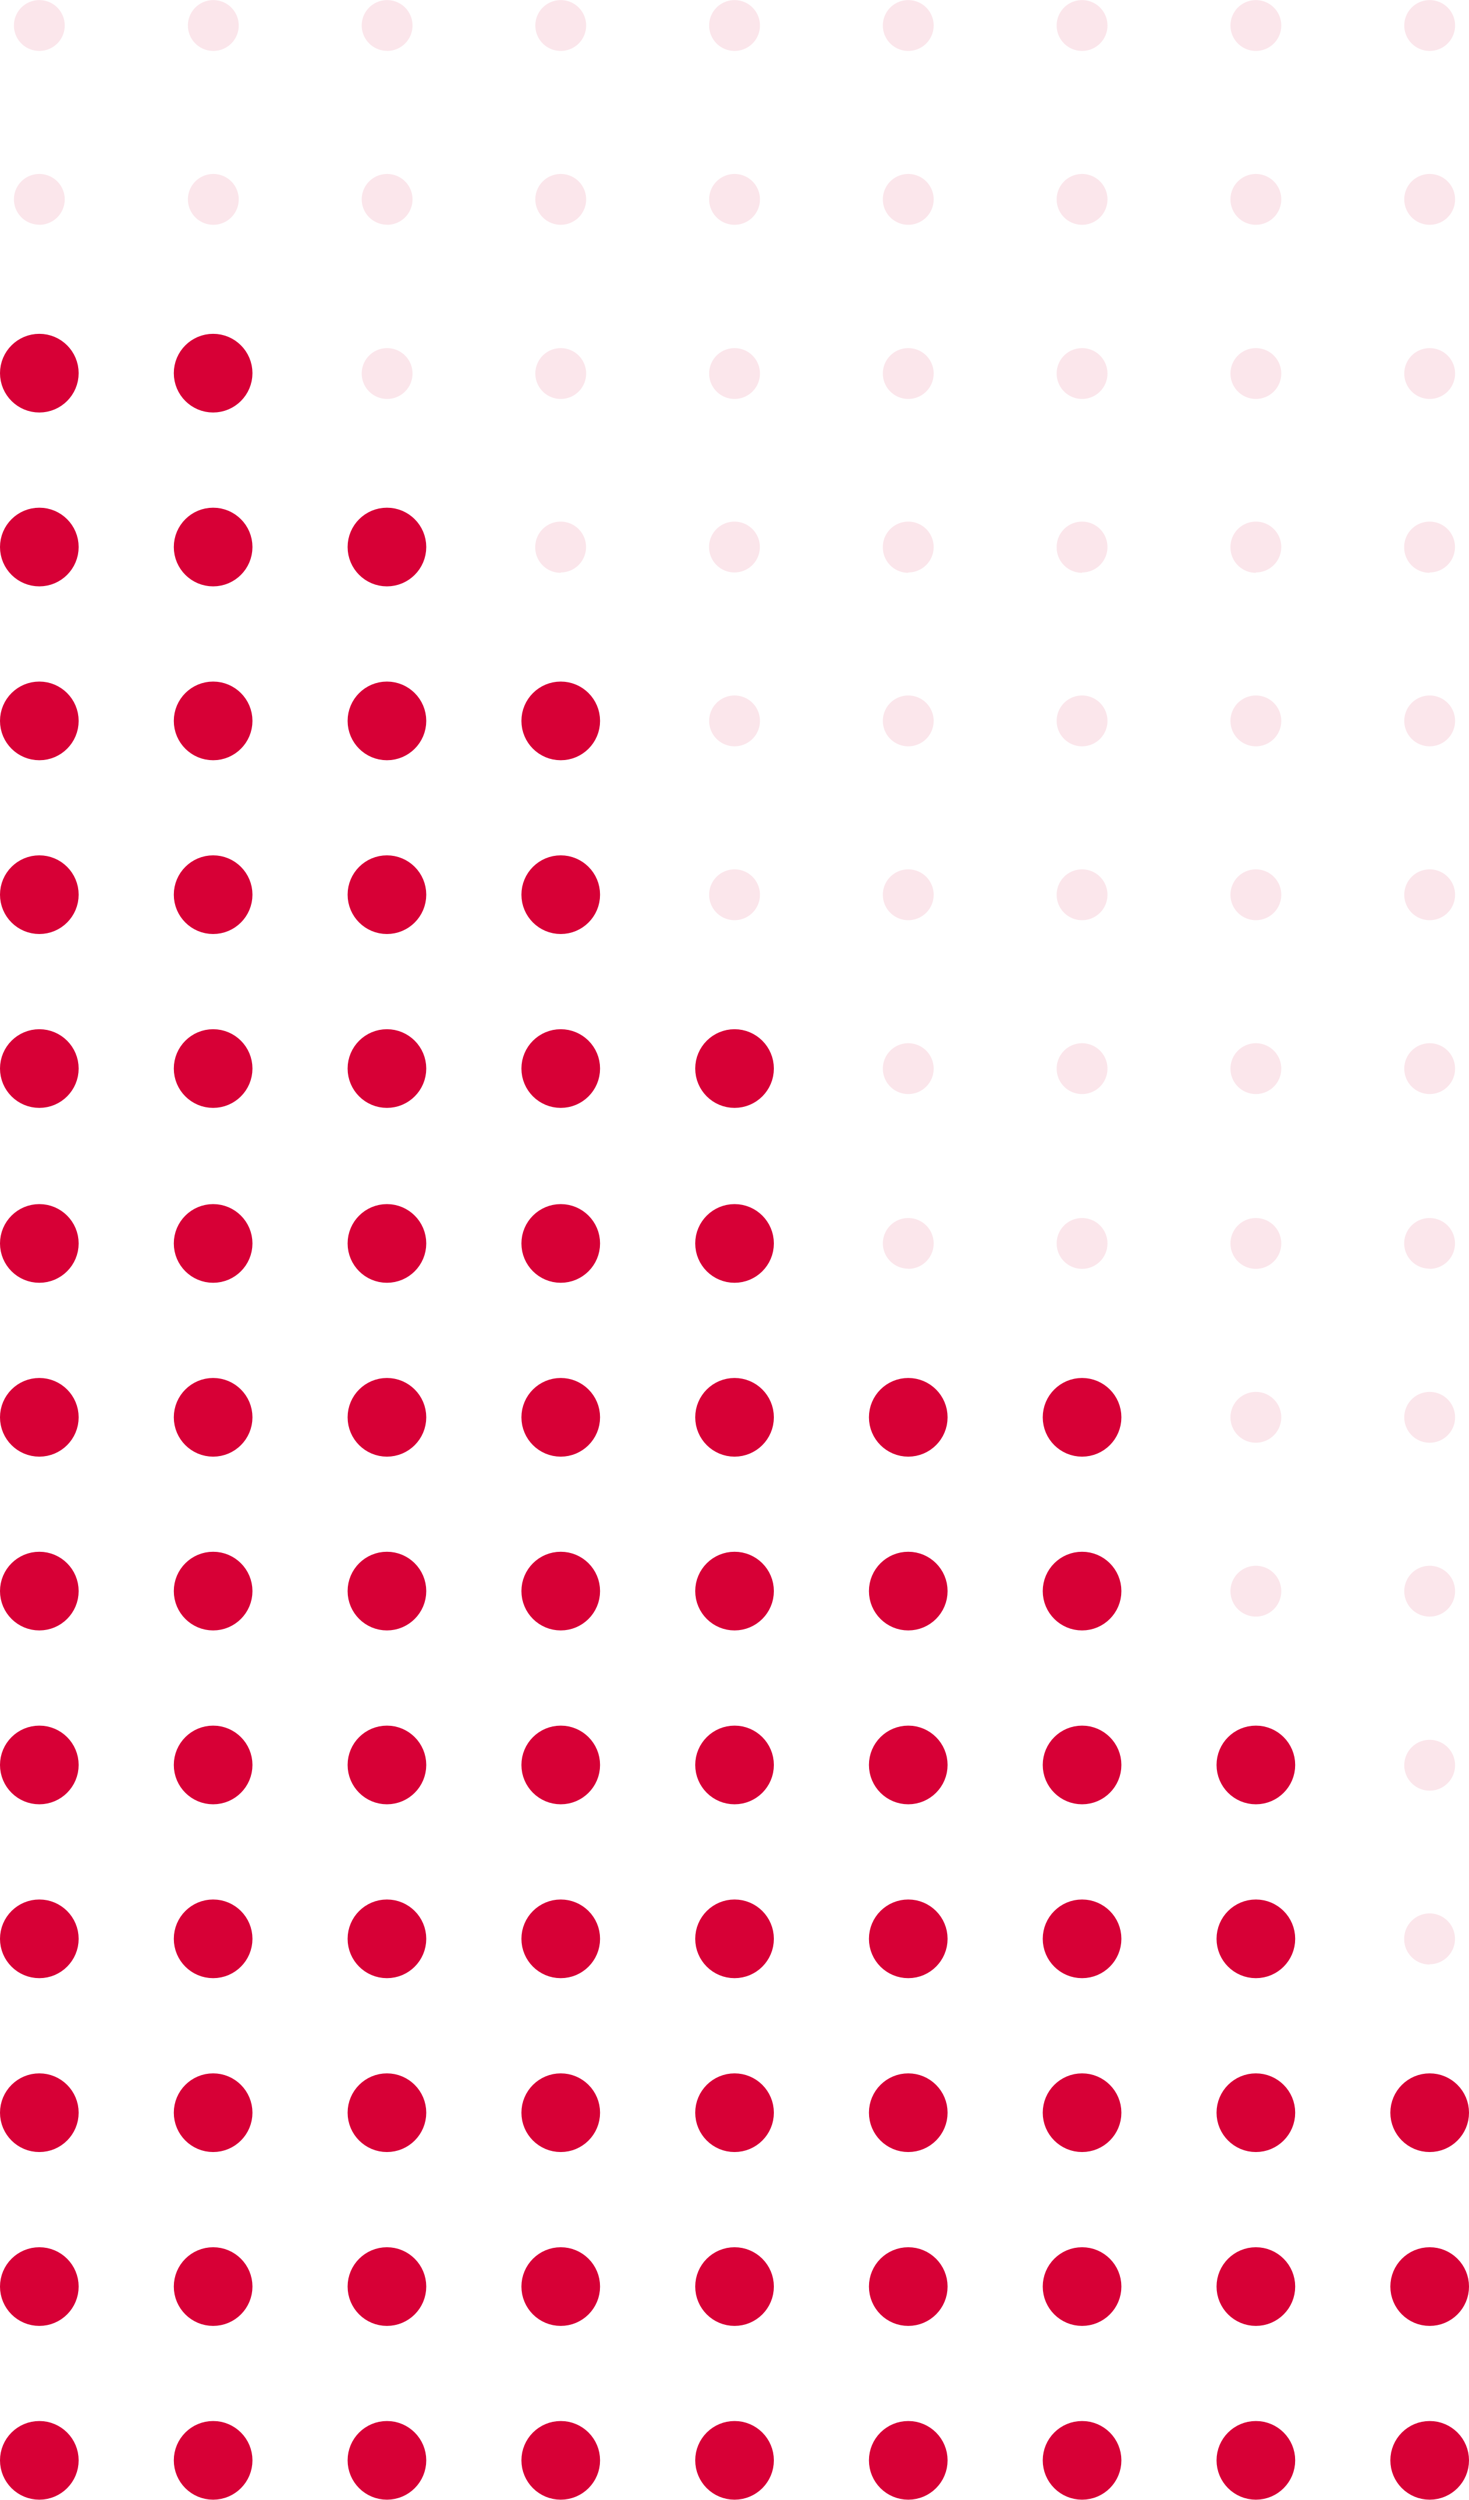 <svg id="Layer_1" data-name="Layer 1" xmlns="http://www.w3.org/2000/svg" xmlns:xlink="http://www.w3.org/1999/xlink" viewBox="0 0 158.39 269.43"><defs><style>.cls-1,.cls-6{fill:none;}.cls-2{clip-path:url(#clip-path);}.cls-3{opacity:0.1;}.cls-4{clip-path:url(#clip-path-3);}.cls-5{fill:#d70036;}.cls-6{stroke:#d70036;stroke-miterlimit:10;stroke-width:3px;}.cls-7{clip-path:url(#clip-path-4);}.cls-8{clip-path:url(#clip-path-5);}.cls-9{clip-path:url(#clip-path-6);}.cls-10{clip-path:url(#clip-path-7);}.cls-11{clip-path:url(#clip-path-8);}.cls-12{clip-path:url(#clip-path-9);}.cls-13{clip-path:url(#clip-path-10);}.cls-14{clip-path:url(#clip-path-11);}.cls-15{clip-path:url(#clip-path-12);}.cls-16{clip-path:url(#clip-path-13);}.cls-17{clip-path:url(#clip-path-14);}.cls-18{clip-path:url(#clip-path-15);}.cls-19{clip-path:url(#clip-path-16);}.cls-20{clip-path:url(#clip-path-17);}.cls-21{clip-path:url(#clip-path-18);}.cls-22{clip-path:url(#clip-path-19);}.cls-23{clip-path:url(#clip-path-20);}.cls-24{clip-path:url(#clip-path-21);}.cls-25{clip-path:url(#clip-path-22);}.cls-26{clip-path:url(#clip-path-23);}.cls-27{clip-path:url(#clip-path-24);}.cls-28{clip-path:url(#clip-path-25);}.cls-29{clip-path:url(#clip-path-26);}.cls-30{clip-path:url(#clip-path-27);}.cls-31{clip-path:url(#clip-path-28);}.cls-32{clip-path:url(#clip-path-29);}.cls-33{clip-path:url(#clip-path-30);}.cls-34{clip-path:url(#clip-path-31);}.cls-35{clip-path:url(#clip-path-32);}.cls-36{clip-path:url(#clip-path-33);}.cls-37{clip-path:url(#clip-path-34);}.cls-38{clip-path:url(#clip-path-35);}.cls-39{clip-path:url(#clip-path-36);}.cls-40{clip-path:url(#clip-path-37);}.cls-41{clip-path:url(#clip-path-38);}.cls-42{clip-path:url(#clip-path-39);}.cls-43{clip-path:url(#clip-path-40);}.cls-44{clip-path:url(#clip-path-41);}.cls-45{clip-path:url(#clip-path-42);}.cls-46{clip-path:url(#clip-path-43);}.cls-47{clip-path:url(#clip-path-44);}.cls-48{clip-path:url(#clip-path-45);}.cls-49{clip-path:url(#clip-path-46);}.cls-50{clip-path:url(#clip-path-47);}.cls-51{clip-path:url(#clip-path-48);}.cls-52{clip-path:url(#clip-path-49);}.cls-53{clip-path:url(#clip-path-50);}.cls-54{clip-path:url(#clip-path-51);}.cls-55{clip-path:url(#clip-path-52);}.cls-56{clip-path:url(#clip-path-53);}.cls-57{clip-path:url(#clip-path-54);}.cls-58{clip-path:url(#clip-path-55);}.cls-59{clip-path:url(#clip-path-56);}.cls-60{clip-path:url(#clip-path-57);}</style><clipPath id="clip-path"><rect class="cls-1" width="158.39" height="269.43"/></clipPath><clipPath id="clip-path-3"><rect class="cls-1" x="-7.5" y="-7" width="23.49" height="13.49"/></clipPath><clipPath id="clip-path-4"><rect class="cls-1" x="-7.5" y="11.74" width="23.49" height="13.49"/></clipPath><clipPath id="clip-path-5"><rect class="cls-1" x="11.24" y="-7" width="23.49" height="13.49"/></clipPath><clipPath id="clip-path-6"><rect class="cls-1" x="11.24" y="11.74" width="23.49" height="13.49"/></clipPath><clipPath id="clip-path-7"><rect class="cls-1" x="29.98" y="-7" width="23.49" height="13.49"/></clipPath><clipPath id="clip-path-8"><rect class="cls-1" x="29.98" y="11.74" width="23.49" height="13.49"/></clipPath><clipPath id="clip-path-9"><rect class="cls-1" x="29.98" y="30.48" width="23.49" height="13.49"/></clipPath><clipPath id="clip-path-10"><rect class="cls-1" x="48.71" y="-7" width="23.49" height="13.49"/></clipPath><clipPath id="clip-path-11"><rect class="cls-1" x="48.71" y="11.74" width="23.49" height="13.49"/></clipPath><clipPath id="clip-path-12"><rect class="cls-1" x="48.71" y="30.48" width="23.49" height="13.49"/></clipPath><clipPath id="clip-path-13"><rect class="cls-1" x="48.71" y="49.22" width="23.49" height="13.49"/></clipPath><clipPath id="clip-path-14"><rect class="cls-1" x="67.45" y="-7" width="23.49" height="13.49"/></clipPath><clipPath id="clip-path-15"><rect class="cls-1" x="67.45" y="11.74" width="23.49" height="13.49"/></clipPath><clipPath id="clip-path-16"><rect class="cls-1" x="67.45" y="30.48" width="23.49" height="13.49"/></clipPath><clipPath id="clip-path-17"><rect class="cls-1" x="67.45" y="49.22" width="23.49" height="13.49"/></clipPath><clipPath id="clip-path-18"><rect class="cls-1" x="67.45" y="67.95" width="23.49" height="13.49"/></clipPath><clipPath id="clip-path-19"><rect class="cls-1" x="67.45" y="86.69" width="23.49" height="13.49"/></clipPath><clipPath id="clip-path-20"><rect class="cls-1" x="86.19" y="-7" width="23.49" height="13.49"/></clipPath><clipPath id="clip-path-21"><rect class="cls-1" x="86.19" y="124.28" width="23.49" height="13.49"/></clipPath><clipPath id="clip-path-22"><rect class="cls-1" x="86.19" y="11.74" width="23.49" height="13.49"/></clipPath><clipPath id="clip-path-23"><rect class="cls-1" x="86.19" y="30.48" width="23.49" height="13.49"/></clipPath><clipPath id="clip-path-24"><rect class="cls-1" x="86.19" y="49.22" width="23.49" height="13.49"/></clipPath><clipPath id="clip-path-25"><rect class="cls-1" x="86.19" y="67.95" width="23.49" height="13.49"/></clipPath><clipPath id="clip-path-26"><rect class="cls-1" x="86.19" y="86.69" width="23.49" height="13.49"/></clipPath><clipPath id="clip-path-27"><rect class="cls-1" x="86.19" y="105.43" width="23.49" height="13.49"/></clipPath><clipPath id="clip-path-28"><rect class="cls-1" x="104.93" y="-7" width="23.49" height="13.49"/></clipPath><clipPath id="clip-path-29"><rect class="cls-1" x="104.93" y="124.28" width="23.49" height="13.49"/></clipPath><clipPath id="clip-path-30"><rect class="cls-1" x="104.93" y="11.74" width="23.49" height="13.49"/></clipPath><clipPath id="clip-path-31"><rect class="cls-1" x="104.93" y="30.48" width="23.49" height="13.49"/></clipPath><clipPath id="clip-path-32"><rect class="cls-1" x="104.93" y="49.22" width="23.49" height="13.49"/></clipPath><clipPath id="clip-path-33"><rect class="cls-1" x="104.93" y="67.95" width="23.49" height="13.49"/></clipPath><clipPath id="clip-path-34"><rect class="cls-1" x="104.93" y="86.69" width="23.49" height="13.49"/></clipPath><clipPath id="clip-path-35"><rect class="cls-1" x="104.93" y="105.43" width="23.49" height="13.49"/></clipPath><clipPath id="clip-path-36"><rect class="cls-1" x="123.67" y="-7" width="23.49" height="13.49"/></clipPath><clipPath id="clip-path-37"><rect class="cls-1" x="123.67" y="124.28" width="23.49" height="13.49"/></clipPath><clipPath id="clip-path-38"><rect class="cls-1" x="123.67" y="11.74" width="23.49" height="13.49"/></clipPath><clipPath id="clip-path-39"><rect class="cls-1" x="123.67" y="143.01" width="23.49" height="13.49"/></clipPath><clipPath id="clip-path-40"><rect class="cls-1" x="123.67" y="30.48" width="23.49" height="13.49"/></clipPath><clipPath id="clip-path-41"><rect class="cls-1" x="123.67" y="161.75" width="23.49" height="13.49"/></clipPath><clipPath id="clip-path-42"><rect class="cls-1" x="123.67" y="49.22" width="23.49" height="13.49"/></clipPath><clipPath id="clip-path-43"><rect class="cls-1" x="123.67" y="67.95" width="23.49" height="13.49"/></clipPath><clipPath id="clip-path-44"><rect class="cls-1" x="123.67" y="86.69" width="23.49" height="13.49"/></clipPath><clipPath id="clip-path-45"><rect class="cls-1" x="123.67" y="105.43" width="23.49" height="13.49"/></clipPath><clipPath id="clip-path-46"><rect class="cls-1" x="142.4" y="-7" width="23.49" height="13.49"/></clipPath><clipPath id="clip-path-47"><rect class="cls-1" x="142.4" y="124.28" width="23.49" height="13.49"/></clipPath><clipPath id="clip-path-48"><rect class="cls-1" x="142.4" y="11.74" width="23.49" height="13.49"/></clipPath><clipPath id="clip-path-49"><rect class="cls-1" x="142.4" y="143.01" width="23.49" height="13.49"/></clipPath><clipPath id="clip-path-50"><rect class="cls-1" x="142.4" y="30.48" width="23.49" height="13.49"/></clipPath><clipPath id="clip-path-51"><rect class="cls-1" x="142.4" y="161.75" width="23.49" height="13.49"/></clipPath><clipPath id="clip-path-52"><rect class="cls-1" x="142.4" y="49.22" width="23.49" height="13.49"/></clipPath><clipPath id="clip-path-53"><rect class="cls-1" x="142.4" y="180.49" width="23.49" height="13.49"/></clipPath><clipPath id="clip-path-54"><rect class="cls-1" x="142.4" y="67.95" width="23.49" height="13.49"/></clipPath><clipPath id="clip-path-55"><rect class="cls-1" x="142.4" y="199.23" width="23.49" height="13.49"/></clipPath><clipPath id="clip-path-56"><rect class="cls-1" x="142.4" y="86.69" width="23.49" height="13.49"/></clipPath><clipPath id="clip-path-57"><rect class="cls-1" x="142.4" y="105.43" width="23.49" height="13.49"/></clipPath></defs><title>Ratings Academy SVGs</title><g class="cls-2"><g class="cls-2"><g class="cls-3"><g class="cls-4"><path class="cls-5" d="M4.24,5.49A2.74,2.74,0,1,0,1.5,2.74,2.74,2.74,0,0,0,4.24,5.49"/></g></g><path class="cls-5" d="M4.24,136.76A2.74,2.74,0,1,0,1.5,134a2.74,2.74,0,0,0,2.74,2.74"/><circle class="cls-6" cx="4.24" cy="134.02" r="2.74"/><g class="cls-3"><g class="cls-7"><path class="cls-5" d="M4.24,24.23A2.74,2.74,0,1,0,1.5,21.48a2.74,2.74,0,0,0,2.74,2.74"/></g></g><path class="cls-5" d="M4.24,155.5a2.74,2.74,0,1,0-2.74-2.74,2.74,2.74,0,0,0,2.74,2.74"/><circle class="cls-6" cx="4.24" cy="152.76" r="2.74"/><path class="cls-5" d="M4.24,43A2.74,2.74,0,1,0,1.5,40.22,2.74,2.74,0,0,0,4.24,43"/><circle class="cls-6" cx="4.24" cy="40.22" r="2.74"/><path class="cls-5" d="M4.24,174.24a2.74,2.74,0,1,0-2.74-2.74,2.74,2.74,0,0,0,2.74,2.74"/><circle class="cls-6" cx="4.24" cy="171.49" r="2.74"/><path class="cls-5" d="M4.24,61.7A2.74,2.74,0,1,0,1.5,59,2.74,2.74,0,0,0,4.24,61.7"/><circle class="cls-6" cx="4.24" cy="58.96" r="2.74"/><path class="cls-5" d="M4.24,193a2.74,2.74,0,1,0-2.74-2.74A2.74,2.74,0,0,0,4.24,193"/><circle class="cls-6" cx="4.24" cy="190.23" r="2.74"/><path class="cls-5" d="M4.24,80.44A2.74,2.74,0,1,0,1.5,77.7a2.74,2.74,0,0,0,2.74,2.74"/><circle class="cls-6" cx="4.24" cy="77.7" r="2.74"/><path class="cls-5" d="M4.24,211.71A2.74,2.74,0,1,0,1.5,209a2.74,2.74,0,0,0,2.74,2.74"/><circle class="cls-6" cx="4.24" cy="208.97" r="2.74"/><path class="cls-5" d="M4.24,99.18A2.74,2.74,0,1,0,1.5,96.43a2.74,2.74,0,0,0,2.74,2.74"/><circle class="cls-6" cx="4.24" cy="96.43" r="2.74"/><path class="cls-5" d="M4.24,230.45a2.74,2.74,0,1,0-2.74-2.74,2.74,2.74,0,0,0,2.74,2.74"/><circle class="cls-6" cx="4.24" cy="227.71" r="2.74"/><path class="cls-5" d="M4.24,117.92a2.74,2.74,0,1,0-2.74-2.74,2.74,2.74,0,0,0,2.74,2.74"/><circle class="cls-6" cx="4.24" cy="115.17" r="2.74"/><path class="cls-5" d="M4.24,249.19a2.74,2.74,0,1,0-2.74-2.74,2.74,2.74,0,0,0,2.74,2.74"/><circle class="cls-6" cx="4.24" cy="246.45" r="2.74"/><path class="cls-5" d="M4.24,267.93a2.74,2.74,0,1,0-2.74-2.74,2.74,2.74,0,0,0,2.74,2.74"/><circle class="cls-6" cx="4.24" cy="265.18" r="2.74"/><g class="cls-3"><g class="cls-8"><path class="cls-5" d="M23,5.49a2.74,2.74,0,1,0-2.74-2.74A2.74,2.74,0,0,0,23,5.49"/></g></g><path class="cls-5" d="M23,136.76A2.74,2.74,0,1,0,20.24,134,2.74,2.74,0,0,0,23,136.76"/><circle class="cls-6" cx="22.98" cy="134.02" r="2.74"/><g class="cls-3"><g class="cls-9"><path class="cls-5" d="M23,24.23a2.74,2.74,0,1,0-2.74-2.74A2.74,2.74,0,0,0,23,24.23"/></g></g><path class="cls-5" d="M23,155.5a2.74,2.74,0,1,0-2.74-2.74A2.74,2.74,0,0,0,23,155.5"/><circle class="cls-6" cx="22.98" cy="152.76" r="2.74"/><path class="cls-5" d="M23,43a2.74,2.74,0,1,0-2.74-2.74A2.74,2.74,0,0,0,23,43"/><circle class="cls-6" cx="22.98" cy="40.22" r="2.74"/><path class="cls-5" d="M23,174.24a2.74,2.74,0,1,0-2.74-2.74A2.74,2.74,0,0,0,23,174.24"/><circle class="cls-6" cx="22.98" cy="171.49" r="2.74"/><path class="cls-5" d="M23,61.7A2.74,2.74,0,1,0,20.24,59,2.74,2.74,0,0,0,23,61.7"/><circle class="cls-6" cx="22.98" cy="58.96" r="2.74"/><path class="cls-5" d="M23,193a2.74,2.74,0,1,0-2.74-2.74A2.74,2.74,0,0,0,23,193"/><circle class="cls-6" cx="22.98" cy="190.23" r="2.74"/><path class="cls-5" d="M23,80.44a2.74,2.74,0,1,0-2.74-2.74A2.74,2.74,0,0,0,23,80.44"/><circle class="cls-6" cx="22.98" cy="77.7" r="2.74"/><path class="cls-5" d="M23,211.71A2.74,2.74,0,1,0,20.24,209,2.74,2.74,0,0,0,23,211.71"/><circle class="cls-6" cx="22.98" cy="208.97" r="2.74"/><path class="cls-5" d="M23,99.18a2.74,2.74,0,1,0-2.74-2.74A2.74,2.74,0,0,0,23,99.18"/><circle class="cls-6" cx="22.98" cy="96.43" r="2.74"/><path class="cls-5" d="M23,230.45a2.74,2.74,0,1,0-2.74-2.74A2.74,2.74,0,0,0,23,230.45"/><circle class="cls-6" cx="22.98" cy="227.71" r="2.74"/><path class="cls-5" d="M23,117.92a2.74,2.74,0,1,0-2.74-2.74A2.74,2.74,0,0,0,23,117.92"/><circle class="cls-6" cx="22.98" cy="115.17" r="2.74"/><path class="cls-5" d="M23,249.19a2.74,2.74,0,1,0-2.74-2.74A2.74,2.74,0,0,0,23,249.19"/><circle class="cls-6" cx="22.98" cy="246.45" r="2.74"/><path class="cls-5" d="M23,267.93a2.74,2.74,0,1,0-2.74-2.74A2.74,2.74,0,0,0,23,267.93"/><circle class="cls-6" cx="22.98" cy="265.18" r="2.74"/><g class="cls-3"><g class="cls-10"><path class="cls-5" d="M41.72,5.49A2.74,2.74,0,1,0,39,2.74a2.74,2.74,0,0,0,2.74,2.74"/></g></g><path class="cls-5" d="M41.72,136.76A2.74,2.74,0,1,0,39,134a2.74,2.74,0,0,0,2.74,2.74"/><circle class="cls-6" cx="41.72" cy="134.02" r="2.74"/><g class="cls-3"><g class="cls-11"><path class="cls-5" d="M41.72,24.23A2.74,2.74,0,1,0,39,21.48a2.74,2.74,0,0,0,2.74,2.74"/></g></g><path class="cls-5" d="M41.72,155.5A2.74,2.74,0,1,0,39,152.76a2.74,2.74,0,0,0,2.74,2.74"/><circle class="cls-6" cx="41.72" cy="152.76" r="2.74"/><g class="cls-3"><g class="cls-12"><path class="cls-5" d="M41.72,43A2.74,2.74,0,1,0,39,40.22,2.74,2.74,0,0,0,41.72,43"/></g></g><path class="cls-5" d="M41.72,174.24A2.74,2.74,0,1,0,39,171.49a2.74,2.74,0,0,0,2.74,2.74"/><circle class="cls-6" cx="41.72" cy="171.49" r="2.74"/><path class="cls-5" d="M41.72,61.7A2.74,2.74,0,1,0,39,59a2.74,2.74,0,0,0,2.74,2.74"/><circle class="cls-6" cx="41.72" cy="58.96" r="2.74"/><path class="cls-5" d="M41.72,193A2.74,2.74,0,1,0,39,190.23,2.74,2.74,0,0,0,41.72,193"/><circle class="cls-6" cx="41.72" cy="190.23" r="2.74"/><path class="cls-5" d="M41.72,80.44A2.74,2.74,0,1,0,39,77.7a2.74,2.74,0,0,0,2.74,2.74"/><circle class="cls-6" cx="41.72" cy="77.7" r="2.74"/><path class="cls-5" d="M41.72,211.71A2.74,2.74,0,1,0,39,209a2.74,2.74,0,0,0,2.74,2.74"/><circle class="cls-6" cx="41.72" cy="208.97" r="2.74"/><path class="cls-5" d="M41.72,99.18A2.74,2.74,0,1,0,39,96.43a2.74,2.74,0,0,0,2.74,2.74"/><circle class="cls-6" cx="41.72" cy="96.43" r="2.74"/><path class="cls-5" d="M41.72,230.45A2.74,2.74,0,1,0,39,227.71a2.74,2.74,0,0,0,2.74,2.74"/><circle class="cls-6" cx="41.72" cy="227.71" r="2.74"/><path class="cls-5" d="M41.72,117.92A2.74,2.74,0,1,0,39,115.17a2.74,2.74,0,0,0,2.74,2.74"/><circle class="cls-6" cx="41.72" cy="115.17" r="2.74"/><path class="cls-5" d="M41.72,249.19A2.74,2.74,0,1,0,39,246.45a2.74,2.74,0,0,0,2.74,2.74"/><circle class="cls-6" cx="41.72" cy="246.45" r="2.74"/><path class="cls-5" d="M41.72,267.93A2.74,2.74,0,1,0,39,265.18a2.74,2.74,0,0,0,2.74,2.74"/><circle class="cls-6" cx="41.72" cy="265.18" r="2.74"/><g class="cls-3"><g class="cls-13"><path class="cls-5" d="M60.46,5.49a2.74,2.74,0,1,0-2.74-2.74,2.74,2.74,0,0,0,2.74,2.74"/></g></g><path class="cls-5" d="M60.46,136.76A2.74,2.74,0,1,0,57.71,134a2.74,2.74,0,0,0,2.74,2.74"/><circle class="cls-6" cx="60.46" cy="134.02" r="2.74"/><g class="cls-3"><g class="cls-14"><path class="cls-5" d="M60.46,24.23a2.74,2.74,0,1,0-2.74-2.74,2.74,2.74,0,0,0,2.74,2.74"/></g></g><path class="cls-5" d="M60.46,155.5a2.74,2.74,0,1,0-2.74-2.74,2.74,2.74,0,0,0,2.74,2.74"/><circle class="cls-6" cx="60.46" cy="152.76" r="2.74"/><g class="cls-3"><g class="cls-15"><path class="cls-5" d="M60.46,43a2.74,2.74,0,1,0-2.74-2.74A2.74,2.74,0,0,0,60.46,43"/></g></g><path class="cls-5" d="M60.46,174.24a2.74,2.74,0,1,0-2.74-2.74,2.74,2.74,0,0,0,2.74,2.74"/><circle class="cls-6" cx="60.46" cy="171.49" r="2.74"/><g class="cls-3"><g class="cls-16"><path class="cls-5" d="M60.46,61.7A2.74,2.74,0,1,0,57.71,59a2.74,2.74,0,0,0,2.74,2.74"/></g></g><path class="cls-5" d="M60.46,193a2.74,2.74,0,1,0-2.74-2.74A2.74,2.74,0,0,0,60.46,193"/><circle class="cls-6" cx="60.46" cy="190.23" r="2.74"/><path class="cls-5" d="M60.46,80.44a2.74,2.74,0,1,0-2.74-2.74,2.74,2.74,0,0,0,2.74,2.74"/><circle class="cls-6" cx="60.46" cy="77.7" r="2.74"/><path class="cls-5" d="M60.46,211.71A2.74,2.74,0,1,0,57.71,209a2.74,2.74,0,0,0,2.74,2.74"/><circle class="cls-6" cx="60.46" cy="208.97" r="2.74"/><path class="cls-5" d="M60.46,99.18a2.74,2.74,0,1,0-2.74-2.74,2.74,2.74,0,0,0,2.74,2.74"/><circle class="cls-6" cx="60.46" cy="96.43" r="2.74"/><path class="cls-5" d="M60.46,230.45a2.74,2.74,0,1,0-2.74-2.74,2.74,2.74,0,0,0,2.74,2.74"/><circle class="cls-6" cx="60.46" cy="227.71" r="2.74"/><path class="cls-5" d="M60.46,117.92a2.74,2.74,0,1,0-2.74-2.74,2.74,2.74,0,0,0,2.74,2.74"/><circle class="cls-6" cx="60.46" cy="115.17" r="2.74"/><path class="cls-5" d="M60.46,249.19a2.74,2.74,0,1,0-2.74-2.74,2.74,2.74,0,0,0,2.74,2.74"/><circle class="cls-6" cx="60.46" cy="246.45" r="2.74"/><path class="cls-5" d="M60.46,267.93a2.74,2.74,0,1,0-2.74-2.74,2.74,2.74,0,0,0,2.74,2.74"/><circle class="cls-6" cx="60.46" cy="265.18" r="2.74"/><g class="cls-3"><g class="cls-17"><path class="cls-5" d="M79.2,5.49a2.74,2.74,0,1,0-2.74-2.74A2.74,2.74,0,0,0,79.2,5.49"/></g></g><path class="cls-5" d="M79.2,136.76A2.74,2.74,0,1,0,76.45,134a2.74,2.74,0,0,0,2.74,2.74"/><circle class="cls-6" cx="79.2" cy="134.02" r="2.74"/><g class="cls-3"><g class="cls-18"><path class="cls-5" d="M79.2,24.23a2.74,2.74,0,1,0-2.74-2.74,2.74,2.74,0,0,0,2.74,2.74"/></g></g><path class="cls-5" d="M79.2,155.5a2.74,2.74,0,1,0-2.74-2.74,2.74,2.74,0,0,0,2.74,2.74"/><circle class="cls-6" cx="79.2" cy="152.76" r="2.74"/><g class="cls-3"><g class="cls-19"><path class="cls-5" d="M79.2,43a2.74,2.74,0,1,0-2.74-2.74A2.74,2.74,0,0,0,79.2,43"/></g></g><path class="cls-5" d="M79.2,174.24a2.74,2.74,0,1,0-2.74-2.74,2.74,2.74,0,0,0,2.74,2.74"/><circle class="cls-6" cx="79.2" cy="171.49" r="2.74"/><g class="cls-3"><g class="cls-20"><path class="cls-5" d="M79.2,61.7A2.74,2.74,0,1,0,76.45,59,2.74,2.74,0,0,0,79.2,61.7"/></g></g><path class="cls-5" d="M79.2,193a2.74,2.74,0,1,0-2.74-2.74A2.74,2.74,0,0,0,79.2,193"/><circle class="cls-6" cx="79.2" cy="190.23" r="2.74"/><g class="cls-3"><g class="cls-21"><path class="cls-5" d="M79.2,80.44a2.74,2.74,0,1,0-2.74-2.74,2.74,2.74,0,0,0,2.74,2.74"/></g></g><path class="cls-5" d="M79.2,211.71A2.74,2.74,0,1,0,76.45,209a2.74,2.74,0,0,0,2.74,2.74"/><circle class="cls-6" cx="79.2" cy="208.97" r="2.74"/><g class="cls-3"><g class="cls-22"><path class="cls-5" d="M79.2,99.18a2.74,2.74,0,1,0-2.74-2.74,2.74,2.74,0,0,0,2.74,2.74"/></g></g><path class="cls-5" d="M79.2,230.45a2.74,2.74,0,1,0-2.74-2.74,2.74,2.74,0,0,0,2.74,2.74"/><circle class="cls-6" cx="79.2" cy="227.71" r="2.74"/><path class="cls-5" d="M79.2,117.92a2.74,2.74,0,1,0-2.74-2.74,2.74,2.74,0,0,0,2.74,2.74"/><circle class="cls-6" cx="79.2" cy="115.17" r="2.74"/><path class="cls-5" d="M79.2,249.19a2.74,2.74,0,1,0-2.74-2.74,2.74,2.74,0,0,0,2.74,2.74"/><circle class="cls-6" cx="79.2" cy="246.45" r="2.74"/><path class="cls-5" d="M79.2,267.93a2.74,2.74,0,1,0-2.74-2.74,2.74,2.74,0,0,0,2.74,2.74"/><circle class="cls-6" cx="79.2" cy="265.18" r="2.74"/><g class="cls-3"><g class="cls-23"><path class="cls-5" d="M97.93,5.49a2.74,2.74,0,1,0-2.74-2.74,2.74,2.74,0,0,0,2.74,2.74"/></g></g><g class="cls-3"><g class="cls-24"><path class="cls-5" d="M97.93,136.76A2.74,2.74,0,1,0,95.19,134a2.74,2.74,0,0,0,2.74,2.74"/></g></g><g class="cls-3"><g class="cls-25"><path class="cls-5" d="M97.93,24.23a2.74,2.74,0,1,0-2.74-2.74,2.74,2.74,0,0,0,2.74,2.74"/></g></g><path class="cls-5" d="M97.93,155.5a2.74,2.74,0,1,0-2.74-2.74,2.74,2.74,0,0,0,2.74,2.74"/><circle class="cls-6" cx="97.93" cy="152.76" r="2.74"/><g class="cls-3"><g class="cls-26"><path class="cls-5" d="M97.93,43a2.74,2.74,0,1,0-2.74-2.74A2.74,2.74,0,0,0,97.93,43"/></g></g><path class="cls-5" d="M97.93,174.24a2.74,2.74,0,1,0-2.74-2.74,2.74,2.74,0,0,0,2.74,2.74"/><circle class="cls-6" cx="97.93" cy="171.49" r="2.74"/><g class="cls-3"><g class="cls-27"><path class="cls-5" d="M97.93,61.7A2.74,2.74,0,1,0,95.19,59a2.74,2.74,0,0,0,2.74,2.74"/></g></g><path class="cls-5" d="M97.93,193a2.74,2.74,0,1,0-2.74-2.74A2.74,2.74,0,0,0,97.93,193"/><circle class="cls-6" cx="97.93" cy="190.23" r="2.74"/><g class="cls-3"><g class="cls-28"><path class="cls-5" d="M97.93,80.44a2.74,2.74,0,1,0-2.74-2.74,2.74,2.74,0,0,0,2.74,2.74"/></g></g><path class="cls-5" d="M97.93,211.71A2.74,2.74,0,1,0,95.19,209a2.74,2.74,0,0,0,2.74,2.74"/><circle class="cls-6" cx="97.93" cy="208.97" r="2.74"/><g class="cls-3"><g class="cls-29"><path class="cls-5" d="M97.93,99.18a2.74,2.74,0,1,0-2.74-2.74,2.74,2.74,0,0,0,2.74,2.74"/></g></g><path class="cls-5" d="M97.93,230.45a2.74,2.74,0,1,0-2.74-2.74,2.74,2.74,0,0,0,2.74,2.74"/><circle class="cls-6" cx="97.93" cy="227.71" r="2.74"/><g class="cls-3"><g class="cls-30"><path class="cls-5" d="M97.93,117.92a2.74,2.74,0,1,0-2.74-2.74,2.74,2.74,0,0,0,2.74,2.74"/></g></g><path class="cls-5" d="M97.93,249.19a2.74,2.74,0,1,0-2.74-2.74,2.74,2.74,0,0,0,2.74,2.74"/><circle class="cls-6" cx="97.93" cy="246.45" r="2.74"/><path class="cls-5" d="M97.93,267.93a2.74,2.74,0,1,0-2.74-2.74,2.74,2.74,0,0,0,2.74,2.74"/><circle class="cls-6" cx="97.93" cy="265.18" r="2.74"/><g class="cls-3"><g class="cls-31"><path class="cls-5" d="M116.67,5.49a2.74,2.74,0,1,0-2.74-2.74,2.74,2.74,0,0,0,2.74,2.74"/></g></g><g class="cls-3"><g class="cls-32"><path class="cls-5" d="M116.67,136.76a2.74,2.74,0,1,0-2.74-2.74,2.74,2.74,0,0,0,2.74,2.74"/></g></g><g class="cls-3"><g class="cls-33"><path class="cls-5" d="M116.67,24.23a2.74,2.74,0,1,0-2.74-2.74,2.74,2.74,0,0,0,2.74,2.74"/></g></g><path class="cls-5" d="M116.67,155.5a2.74,2.74,0,1,0-2.74-2.74,2.74,2.74,0,0,0,2.74,2.74"/><circle class="cls-6" cx="116.67" cy="152.76" r="2.74"/><g class="cls-3"><g class="cls-34"><path class="cls-5" d="M116.67,43a2.74,2.74,0,1,0-2.74-2.74A2.74,2.74,0,0,0,116.67,43"/></g></g><path class="cls-5" d="M116.67,174.24a2.74,2.74,0,1,0-2.74-2.74,2.74,2.74,0,0,0,2.74,2.74"/><circle class="cls-6" cx="116.67" cy="171.49" r="2.74"/><g class="cls-3"><g class="cls-35"><path class="cls-5" d="M116.67,61.7A2.74,2.74,0,1,0,113.93,59a2.74,2.74,0,0,0,2.74,2.74"/></g></g><path class="cls-5" d="M116.67,193a2.74,2.74,0,1,0-2.74-2.74,2.74,2.74,0,0,0,2.74,2.74"/><circle class="cls-6" cx="116.67" cy="190.23" r="2.74"/><g class="cls-3"><g class="cls-36"><path class="cls-5" d="M116.67,80.44a2.74,2.74,0,1,0-2.74-2.74,2.74,2.74,0,0,0,2.74,2.74"/></g></g><path class="cls-5" d="M116.67,211.71a2.74,2.74,0,1,0-2.74-2.74,2.74,2.74,0,0,0,2.74,2.74"/><circle class="cls-6" cx="116.67" cy="208.97" r="2.74"/><g class="cls-3"><g class="cls-37"><path class="cls-5" d="M116.67,99.18a2.74,2.74,0,1,0-2.74-2.74,2.74,2.74,0,0,0,2.74,2.74"/></g></g><path class="cls-5" d="M116.67,230.45a2.74,2.74,0,1,0-2.74-2.74,2.74,2.74,0,0,0,2.74,2.74"/><circle class="cls-6" cx="116.67" cy="227.71" r="2.74"/><g class="cls-3"><g class="cls-38"><path class="cls-5" d="M116.67,117.92a2.74,2.74,0,1,0-2.74-2.74,2.74,2.74,0,0,0,2.74,2.74"/></g></g><path class="cls-5" d="M116.67,249.19a2.74,2.74,0,1,0-2.74-2.74,2.74,2.74,0,0,0,2.74,2.74"/><circle class="cls-6" cx="116.67" cy="246.45" r="2.74"/><path class="cls-5" d="M116.67,267.93a2.74,2.74,0,1,0-2.74-2.74,2.74,2.74,0,0,0,2.74,2.74"/><circle class="cls-6" cx="116.67" cy="265.18" r="2.74"/><g class="cls-3"><g class="cls-39"><path class="cls-5" d="M135.41,5.49a2.74,2.74,0,1,0-2.74-2.74,2.74,2.74,0,0,0,2.74,2.74"/></g></g><g class="cls-3"><g class="cls-40"><path class="cls-5" d="M135.41,136.76a2.74,2.74,0,1,0-2.74-2.74,2.74,2.74,0,0,0,2.74,2.74"/></g></g><g class="cls-3"><g class="cls-41"><path class="cls-5" d="M135.41,24.23a2.74,2.74,0,1,0-2.74-2.74,2.74,2.74,0,0,0,2.74,2.74"/></g></g><g class="cls-3"><g class="cls-42"><path class="cls-5" d="M135.41,155.5a2.74,2.74,0,1,0-2.74-2.74,2.74,2.74,0,0,0,2.74,2.74"/></g></g><g class="cls-3"><g class="cls-43"><path class="cls-5" d="M135.41,43a2.74,2.74,0,1,0-2.74-2.74A2.74,2.74,0,0,0,135.41,43"/></g></g><g class="cls-3"><g class="cls-44"><path class="cls-5" d="M135.41,174.24a2.74,2.74,0,1,0-2.74-2.74,2.74,2.74,0,0,0,2.74,2.74"/></g></g><g class="cls-3"><g class="cls-45"><path class="cls-5" d="M135.41,61.7A2.74,2.74,0,1,0,132.67,59a2.74,2.74,0,0,0,2.74,2.74"/></g></g><path class="cls-5" d="M135.41,193a2.74,2.74,0,1,0-2.74-2.74,2.74,2.74,0,0,0,2.74,2.74"/><circle class="cls-6" cx="135.41" cy="190.23" r="2.74"/><g class="cls-3"><g class="cls-46"><path class="cls-5" d="M135.41,80.44a2.74,2.74,0,1,0-2.74-2.74,2.74,2.74,0,0,0,2.74,2.74"/></g></g><path class="cls-5" d="M135.41,211.71a2.74,2.74,0,1,0-2.74-2.74,2.74,2.74,0,0,0,2.74,2.74"/><circle class="cls-6" cx="135.41" cy="208.97" r="2.74"/><g class="cls-3"><g class="cls-47"><path class="cls-5" d="M135.41,99.18a2.74,2.74,0,1,0-2.74-2.74,2.74,2.74,0,0,0,2.74,2.74"/></g></g><path class="cls-5" d="M135.41,230.45a2.74,2.74,0,1,0-2.74-2.74,2.74,2.74,0,0,0,2.74,2.74"/><circle class="cls-6" cx="135.41" cy="227.71" r="2.74"/><g class="cls-3"><g class="cls-48"><path class="cls-5" d="M135.41,117.92a2.74,2.74,0,1,0-2.74-2.74,2.74,2.74,0,0,0,2.74,2.74"/></g></g><path class="cls-5" d="M135.41,249.19a2.74,2.74,0,1,0-2.74-2.74,2.74,2.74,0,0,0,2.74,2.74"/><circle class="cls-6" cx="135.41" cy="246.45" r="2.74"/><path class="cls-5" d="M135.41,267.93a2.74,2.74,0,1,0-2.74-2.74,2.74,2.74,0,0,0,2.74,2.74"/><circle class="cls-6" cx="135.41" cy="265.18" r="2.74"/><g class="cls-3"><g class="cls-49"><path class="cls-5" d="M154.15,5.49a2.74,2.74,0,1,0-2.74-2.74,2.74,2.74,0,0,0,2.74,2.74"/></g></g><g class="cls-3"><g class="cls-50"><path class="cls-5" d="M154.15,136.76A2.74,2.74,0,1,0,151.4,134a2.74,2.74,0,0,0,2.74,2.74"/></g></g><g class="cls-3"><g class="cls-51"><path class="cls-5" d="M154.15,24.23a2.74,2.74,0,1,0-2.74-2.74,2.74,2.74,0,0,0,2.74,2.74"/></g></g><g class="cls-3"><g class="cls-52"><path class="cls-5" d="M154.15,155.5a2.74,2.74,0,1,0-2.74-2.74,2.74,2.74,0,0,0,2.74,2.74"/></g></g><g class="cls-3"><g class="cls-53"><path class="cls-5" d="M154.15,43a2.74,2.74,0,1,0-2.74-2.74A2.74,2.74,0,0,0,154.15,43"/></g></g><g class="cls-3"><g class="cls-54"><path class="cls-5" d="M154.15,174.24a2.74,2.74,0,1,0-2.74-2.74,2.74,2.74,0,0,0,2.74,2.74"/></g></g><g class="cls-3"><g class="cls-55"><path class="cls-5" d="M154.15,61.7A2.74,2.74,0,1,0,151.4,59a2.74,2.74,0,0,0,2.74,2.74"/></g></g><g class="cls-3"><g class="cls-56"><path class="cls-5" d="M154.15,193a2.74,2.74,0,1,0-2.74-2.74,2.74,2.74,0,0,0,2.74,2.74"/></g></g><g class="cls-3"><g class="cls-57"><path class="cls-5" d="M154.15,80.44a2.74,2.74,0,1,0-2.74-2.74,2.74,2.74,0,0,0,2.74,2.74"/></g></g><g class="cls-3"><g class="cls-58"><path class="cls-5" d="M154.15,211.71A2.74,2.74,0,1,0,151.4,209a2.74,2.74,0,0,0,2.74,2.74"/></g></g><g class="cls-3"><g class="cls-59"><path class="cls-5" d="M154.15,99.18a2.74,2.74,0,1,0-2.74-2.74,2.74,2.74,0,0,0,2.74,2.74"/></g></g><path class="cls-5" d="M154.15,230.45a2.74,2.74,0,1,0-2.74-2.74,2.74,2.74,0,0,0,2.74,2.74"/><circle class="cls-6" cx="154.15" cy="227.71" r="2.74"/><g class="cls-3"><g class="cls-60"><path class="cls-5" d="M154.15,117.92a2.74,2.74,0,1,0-2.74-2.74,2.74,2.74,0,0,0,2.74,2.74"/></g></g><path class="cls-5" d="M154.15,249.19a2.74,2.74,0,1,0-2.74-2.74,2.74,2.74,0,0,0,2.74,2.74"/><circle class="cls-6" cx="154.15" cy="246.45" r="2.74"/><path class="cls-5" d="M154.15,267.93a2.74,2.74,0,1,0-2.74-2.74,2.74,2.74,0,0,0,2.74,2.74"/><circle class="cls-6" cx="154.15" cy="265.18" r="2.74"/></g></g></svg>